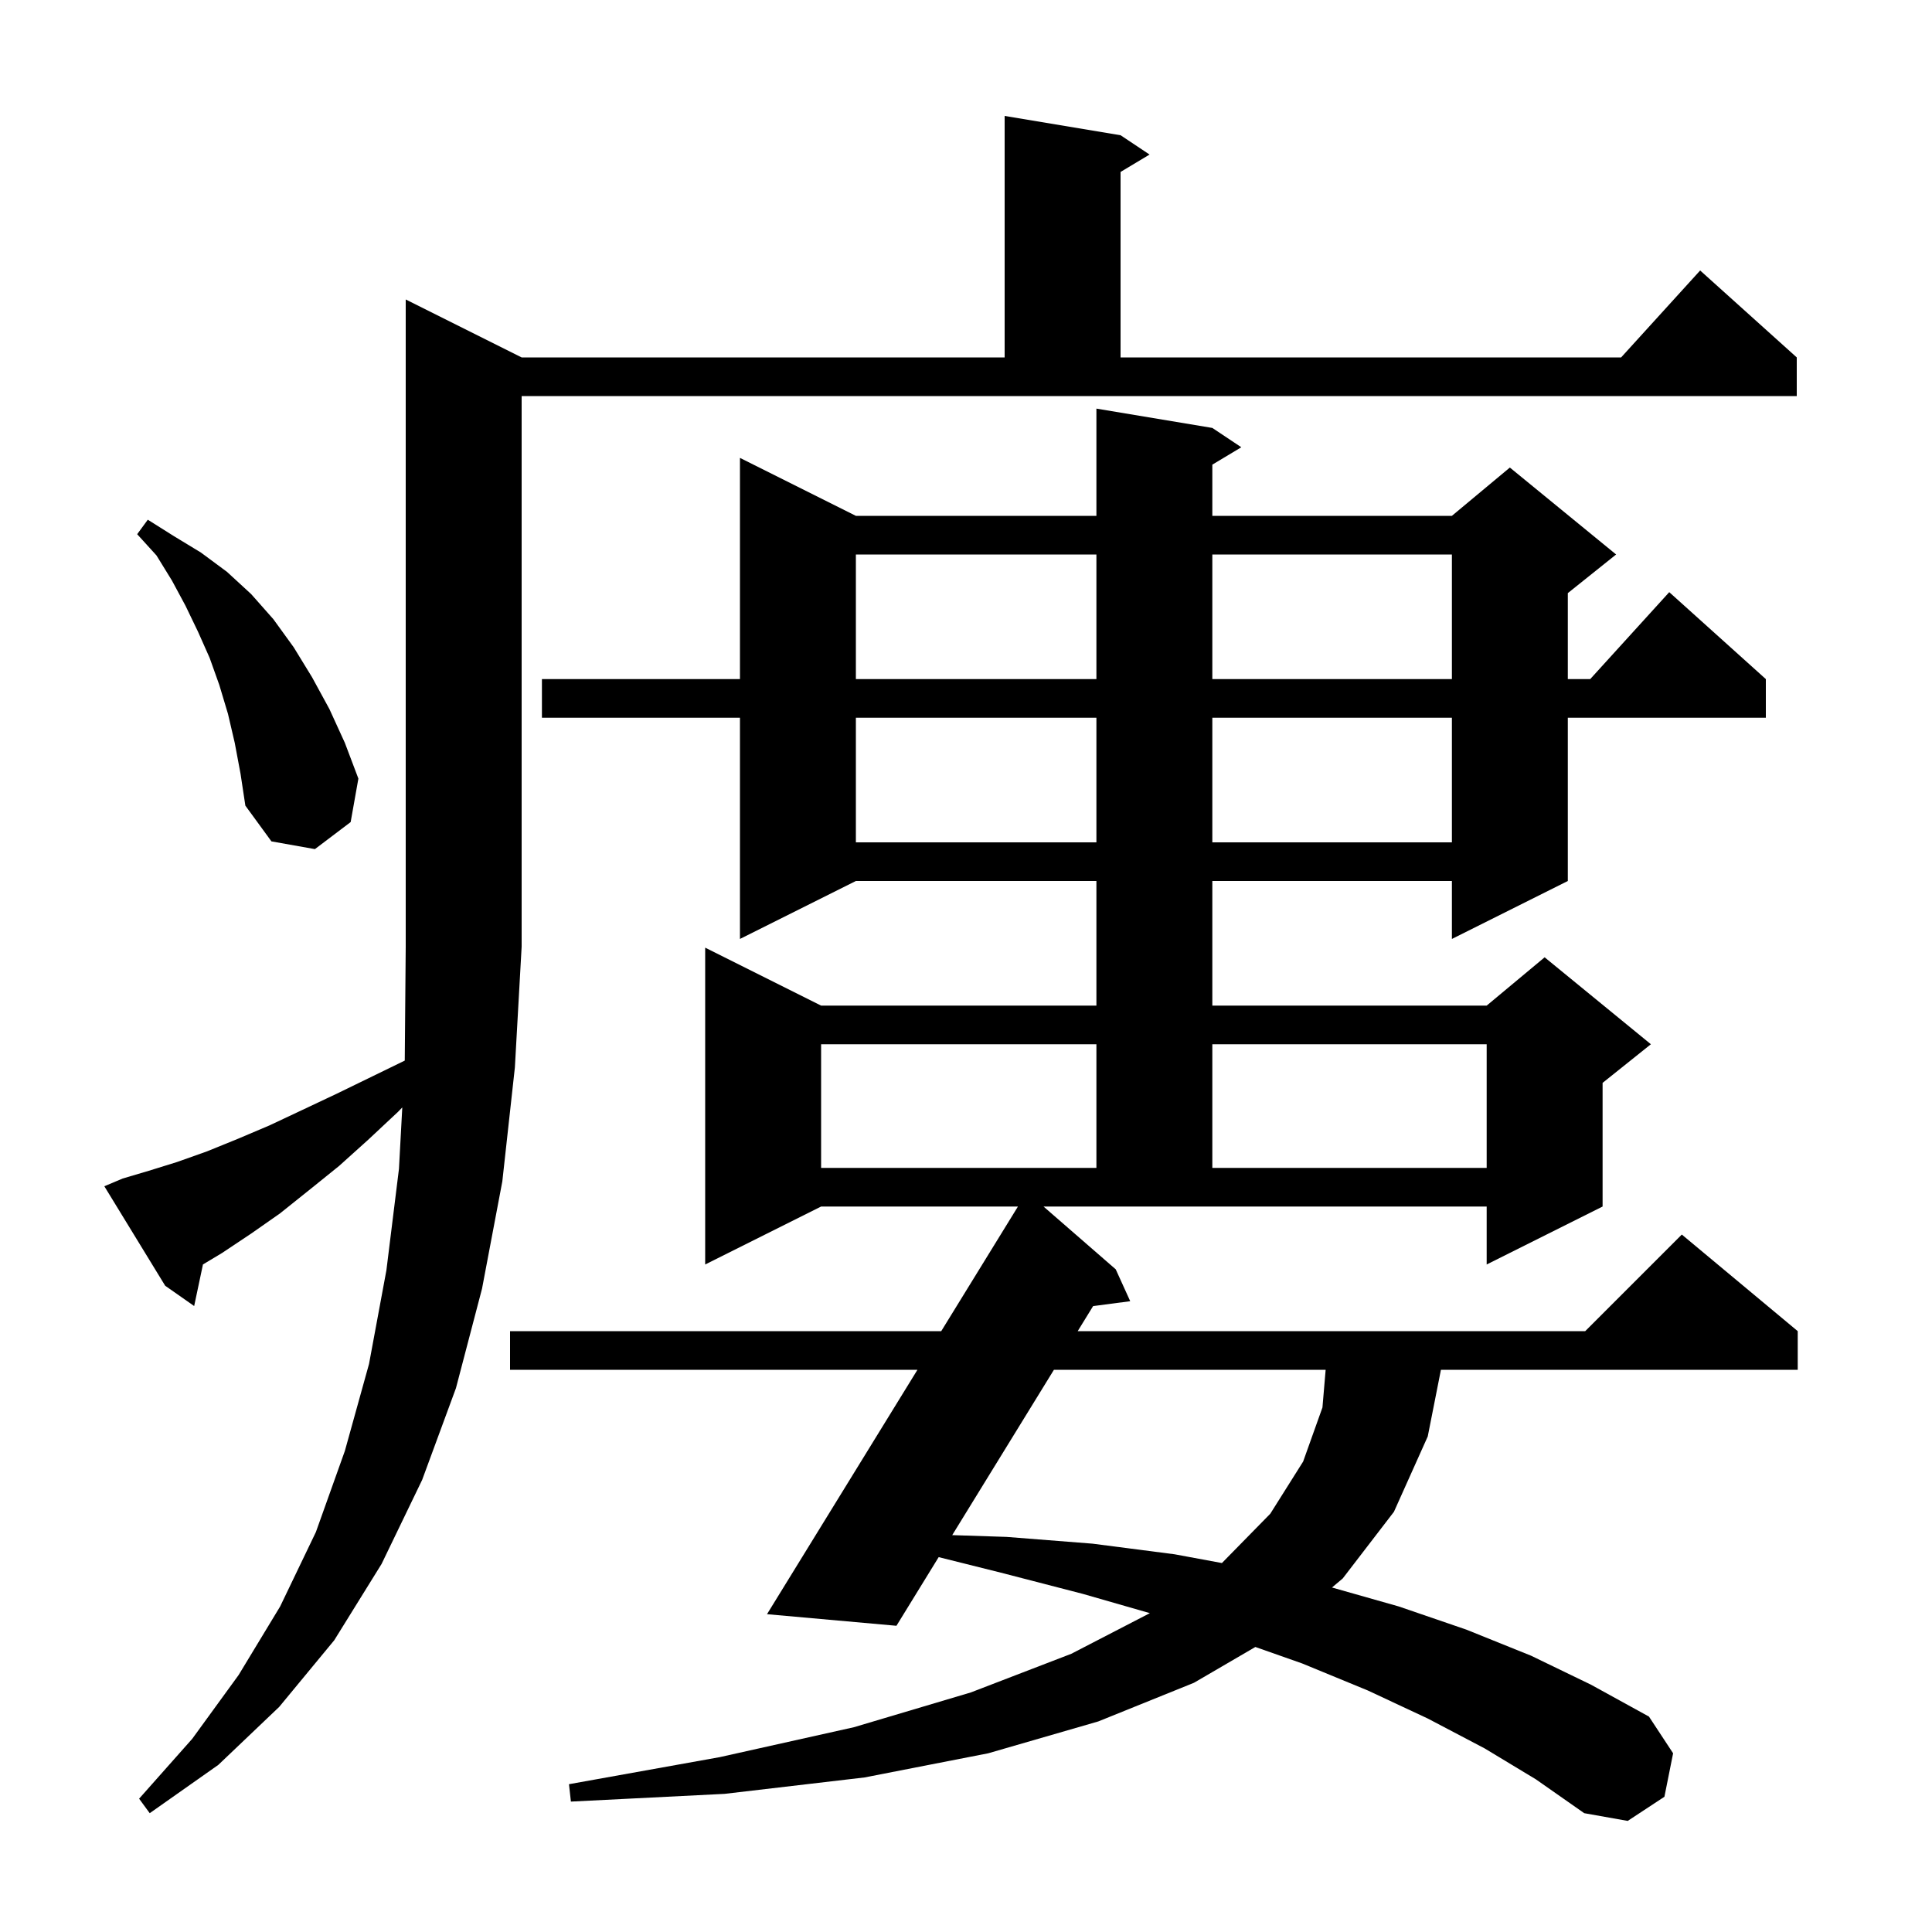 <svg xmlns="http://www.w3.org/2000/svg" xmlns:xlink="http://www.w3.org/1999/xlink" version="1.1" baseProfile="full" viewBox="0 0 200 200" width="200" height="200">
<g fill="black">
<path d="M 115.5 131.4 L 117.0 134.7 L 113.158 135.207 L 111.563 137.8 L 164.1 137.8 L 174.1 127.8 L 186.1 137.8 L 186.1 141.8 L 149.164 141.8 L 147.8 148.7 L 144.3 156.5 L 139.0 163.4 L 137.887 164.338 L 144.8 166.3 L 151.8 168.7 L 158.5 171.4 L 164.7 174.4 L 170.7 177.7 L 173.2 181.5 L 172.3 186.0 L 168.5 188.5 L 164.0 187.7 L 159.0 184.2 L 153.7 181.0 L 147.8 177.9 L 141.6 175.0 L 134.8 172.2 L 129.954 170.494 L 123.6 174.2 L 113.7 178.2 L 102.3 181.5 L 89.5 184.0 L 75.0 185.7 L 59.1 186.5 L 58.9 184.7 L 74.5 181.9 L 88.4 178.8 L 100.5 175.2 L 110.9 171.2 L 119.033 166.993 L 112.1 165.0 L 103.6 162.8 L 97.172 161.193 L 92.8 168.3 L 79.4 167.1 L 94.974 141.8 L 52.8 141.8 L 52.8 137.8 L 97.436 137.8 L 105.377 124.9 L 85.0 124.9 L 73.0 130.9 L 73.0 98.1 L 85.0 104.1 L 113.5 104.1 L 113.5 91.2 L 88.6 91.2 L 76.6 97.2 L 76.6 74.3 L 56.1 74.3 L 56.1 70.3 L 76.6 70.3 L 76.6 47.4 L 88.6 53.4 L 113.5 53.4 L 113.5 42.3 L 125.5 44.3 L 128.5 46.3 L 125.5 48.1 L 125.5 53.4 L 150.3 53.4 L 156.3 48.4 L 167.3 57.4 L 162.3 61.4 L 162.3 70.3 L 164.618 70.3 L 172.8 61.3 L 182.8 70.3 L 182.8 74.3 L 162.3 74.3 L 162.3 91.2 L 150.3 97.2 L 150.3 91.2 L 125.5 91.2 L 125.5 104.1 L 153.9 104.1 L 159.9 99.1 L 170.9 108.1 L 165.9 112.1 L 165.9 124.9 L 153.9 130.9 L 153.9 124.9 L 108.025 124.9 Z M 12.7 122.0 L 15.4 121.2 L 18.3 120.3 L 21.4 119.2 L 24.6 117.9 L 27.9 116.5 L 31.3 114.9 L 34.9 113.2 L 38.6 111.4 L 41.901 109.792 L 42.0 98.0 L 42.0 31.0 L 54.0 37.0 L 104.0 37.0 L 104.0 12.0 L 116.0 14.0 L 119.0 16.0 L 116.0 17.8 L 116.0 37.0 L 167.818 37.0 L 176.0 28.0 L 186.0 37.0 L 186.0 41.0 L 54.0 41.0 L 54.0 98.0 L 53.3 110.5 L 52.0 122.3 L 49.9 133.4 L 47.2 143.7 L 43.7 153.2 L 39.5 161.9 L 34.6 169.8 L 28.9 176.7 L 22.6 182.7 L 15.5 187.7 L 14.4 186.2 L 19.9 180.0 L 24.7 173.4 L 29.0 166.3 L 32.7 158.6 L 35.7 150.2 L 38.2 141.2 L 40.0 131.5 L 41.3 121.0 L 41.644 114.642 L 41.2 115.1 L 38.1 118.0 L 35.1 120.7 L 32.0 123.2 L 29.0 125.6 L 26.0 127.7 L 23.0 129.7 L 21.01 130.894 L 20.1 135.2 L 17.1 133.1 L 10.8 122.8 Z M 109.102 141.8 L 98.573 158.916 L 104.2 159.1 L 113.1 159.8 L 121.6 160.9 L 126.492 161.806 L 131.5 156.7 L 134.9 151.3 L 136.9 145.7 L 137.231 141.8 Z M 85.0 108.1 L 85.0 120.9 L 113.5 120.9 L 113.5 108.1 Z M 125.5 108.1 L 125.5 120.9 L 153.9 120.9 L 153.9 108.1 Z M 24.3 76.9 L 23.6 73.9 L 22.7 70.9 L 21.7 68.1 L 20.5 65.4 L 19.2 62.7 L 17.8 60.1 L 16.2 57.5 L 14.2 55.3 L 15.3 53.8 L 18.0 55.5 L 20.8 57.2 L 23.5 59.2 L 26.0 61.5 L 28.3 64.1 L 30.4 67.0 L 32.3 70.1 L 34.1 73.4 L 35.7 76.9 L 37.1 80.6 L 36.3 85.1 L 32.6 87.9 L 28.1 87.1 L 25.4 83.4 L 24.9 80.1 Z M 88.6 74.3 L 88.6 87.2 L 113.5 87.2 L 113.5 74.3 Z M 125.5 74.3 L 125.5 87.2 L 150.3 87.2 L 150.3 74.3 Z M 88.6 57.4 L 88.6 70.3 L 113.5 70.3 L 113.5 57.4 Z M 125.5 57.4 L 125.5 70.3 L 150.3 70.3 L 150.3 57.4 Z " />
</g>
</svg>
